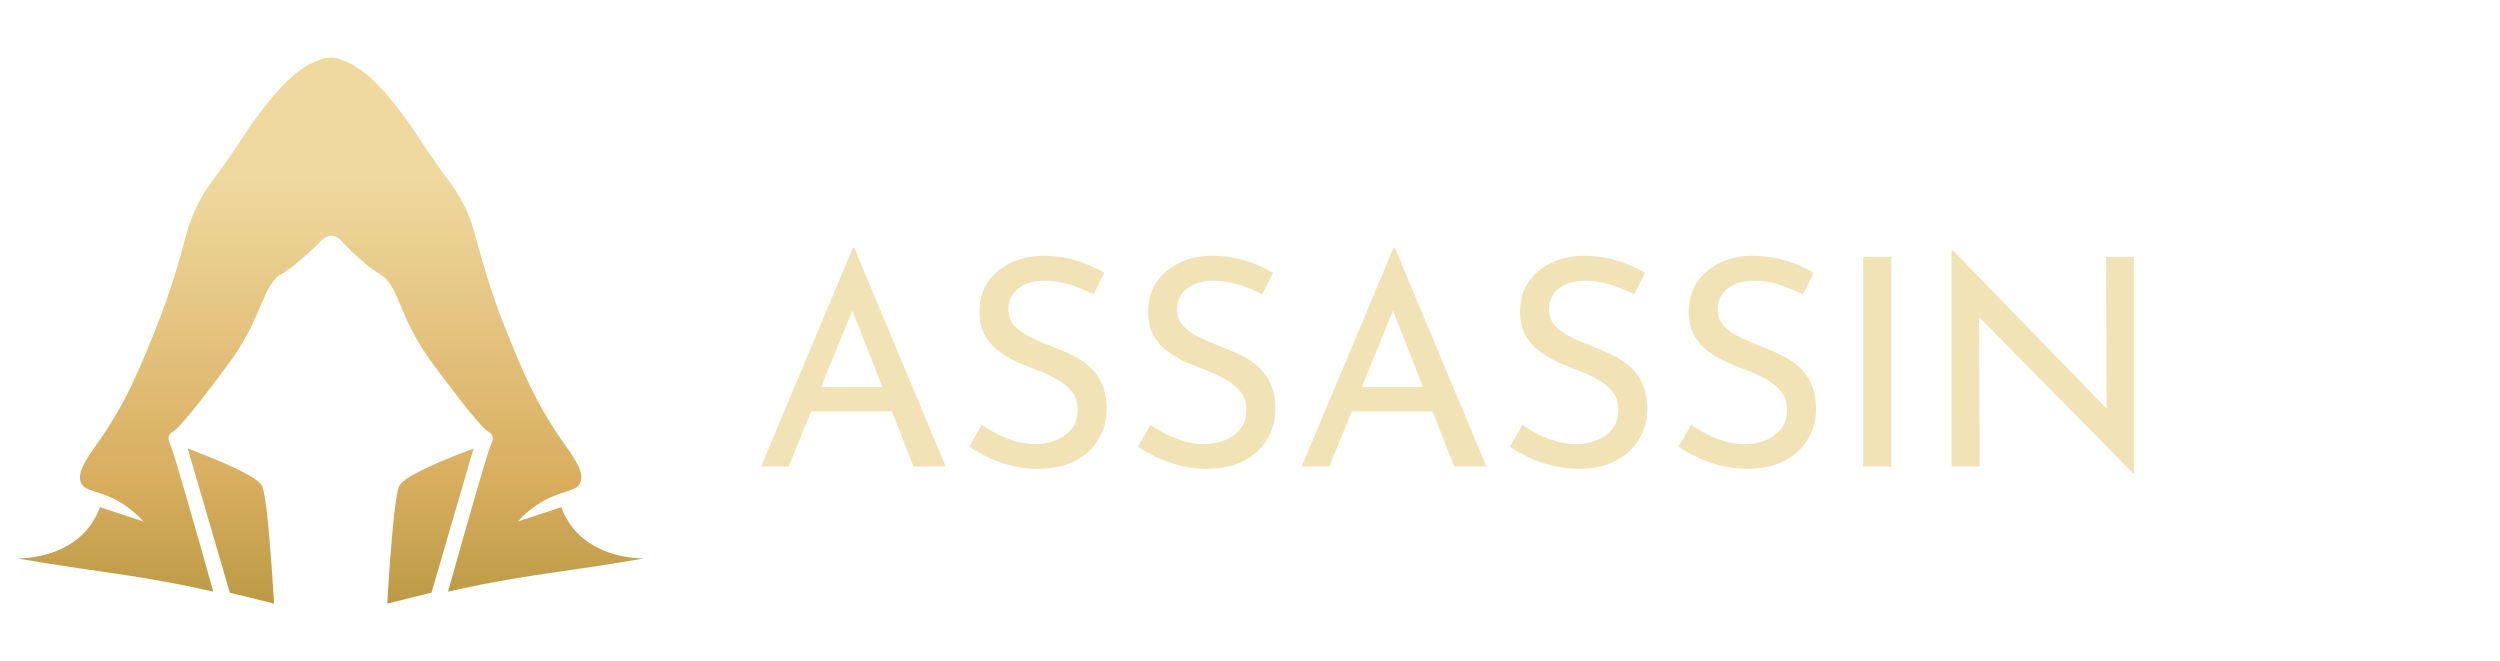 <svg width="276" height="73" viewBox="0 0 276 73" fill="none" xmlns="http://www.w3.org/2000/svg">
<path d="M71.083 61.655C69.454 61.931 66.925 62.354 63.806 62.807C59.741 63.407 57.735 63.668 54.492 64.275C52.349 64.674 50.604 65.059 49.459 65.32C52.164 55.684 53.955 49.514 54.262 48.93C54.293 48.868 54.477 48.561 54.385 48.223C54.293 47.861 53.931 47.669 53.862 47.623C52.902 47.055 48.86 41.622 47.961 40.408C44.196 35.352 44.257 32.539 42.582 30.756C42.221 30.364 41.844 30.272 40.999 29.627C37.779 27.168 37.703 26.054 36.596 26.031C35.513 26.008 35.389 27.076 32.008 29.627C31.117 30.303 30.794 30.349 30.425 30.756C28.75 32.539 28.812 35.352 25.047 40.408C24.148 41.622 20.106 47.055 19.145 47.623C19.076 47.669 18.715 47.861 18.623 48.223C18.53 48.561 18.715 48.868 18.745 48.93C19.053 49.514 20.843 55.684 23.548 65.32C22.403 65.059 20.659 64.674 18.515 64.275C15.272 63.668 13.267 63.407 9.202 62.807C6.082 62.354 3.554 61.931 1.925 61.655C2.801 61.647 7.142 61.524 9.74 58.312C10.37 57.528 10.777 56.714 11.038 55.991C12.637 56.519 14.238 57.047 15.841 57.574C15.242 56.913 14.296 56.014 12.952 55.269C10.838 54.109 9.501 54.301 8.994 53.386C8.318 52.188 9.793 50.328 11.015 48.568C13.928 44.38 15.411 40.723 17.078 36.604C18.922 32.078 20.121 27.529 20.121 27.529C20.62 25.685 21.012 23.956 22.25 21.781C22.849 20.729 23.21 20.344 24.755 18.17C27.006 14.996 26.699 15.188 28.151 13.19C31.302 8.879 33.253 7.32 35.328 6.597C35.651 6.482 35.82 6.428 36.073 6.39C36.212 6.369 36.355 6.359 36.504 6.359C36.652 6.359 36.796 6.369 36.934 6.39C37.188 6.428 37.357 6.482 37.679 6.597C39.754 7.32 41.706 8.879 44.856 13.19C46.309 15.188 46.001 14.996 48.253 18.17C49.797 20.344 50.159 20.729 50.758 21.781C51.995 23.956 52.387 25.685 52.886 27.529C52.886 27.529 54.085 32.078 55.929 36.604C57.597 40.723 59.08 44.38 61.992 48.568C63.214 50.328 64.689 52.188 64.013 53.386C63.506 54.301 62.169 54.109 60.056 55.269C58.711 56.014 57.766 56.913 57.167 57.574C58.77 57.047 60.371 56.519 61.969 55.991C62.23 56.714 62.638 57.528 63.268 58.312C65.865 61.524 70.207 61.647 71.083 61.655ZM20.728 49.514C25.789 51.429 28.522 52.81 28.927 53.655C29.337 54.501 29.78 58.827 30.256 66.634L25.369 65.428L20.728 49.514ZM47.638 65.42L42.751 66.634C43.227 58.822 43.671 54.493 44.08 53.648C44.485 52.802 47.218 51.424 52.279 49.514L47.638 65.42Z" fill="url(#paint0_linear_232_5360)"/>
<path d="M84.024 51.5L94.136 27.404H94.328L104.408 51.5H100.856L93.304 32.268L95.512 30.828L87.064 51.5H84.024ZM89.944 42.732H98.552L99.576 45.42H89.048L89.944 42.732ZM120.734 32.492C119.944 32.087 119.08 31.735 118.142 31.436C117.203 31.137 116.286 30.988 115.39 30.988C114.152 30.988 113.16 31.276 112.414 31.852C111.688 32.428 111.326 33.196 111.326 34.156C111.326 34.881 111.56 35.5 112.03 36.012C112.499 36.503 113.118 36.929 113.885 37.292C114.654 37.655 115.454 37.996 116.286 38.316C117.011 38.593 117.726 38.903 118.43 39.244C119.134 39.585 119.763 40.012 120.318 40.524C120.894 41.036 121.342 41.665 121.662 42.412C122.003 43.159 122.174 44.087 122.174 45.196C122.174 46.412 121.864 47.521 121.246 48.524C120.648 49.527 119.784 50.316 118.654 50.892C117.523 51.468 116.179 51.756 114.622 51.756C113.598 51.756 112.616 51.639 111.678 51.404C110.76 51.169 109.907 50.871 109.118 50.508C108.328 50.124 107.624 49.729 107.006 49.324L108.382 46.892C108.894 47.255 109.48 47.607 110.141 47.948C110.803 48.268 111.496 48.535 112.222 48.748C112.947 48.94 113.651 49.036 114.334 49.036C115.059 49.036 115.774 48.908 116.478 48.652C117.203 48.375 117.8 47.959 118.27 47.404C118.739 46.849 118.974 46.113 118.974 45.196C118.974 44.407 118.76 43.756 118.334 43.244C117.928 42.711 117.384 42.263 116.702 41.9C116.019 41.516 115.294 41.175 114.526 40.876C113.8 40.599 113.064 40.3 112.318 39.98C111.571 39.639 110.878 39.233 110.238 38.764C109.598 38.273 109.086 37.676 108.702 36.972C108.318 36.268 108.126 35.415 108.126 34.412C108.126 33.196 108.414 32.14 108.99 31.244C109.587 30.327 110.398 29.612 111.422 29.1C112.446 28.567 113.619 28.279 114.942 28.236C116.435 28.236 117.747 28.417 118.878 28.78C120.03 29.143 121.043 29.591 121.918 30.124L120.734 32.492ZM139.359 32.492C138.569 32.087 137.705 31.735 136.767 31.436C135.828 31.137 134.911 30.988 134.015 30.988C132.777 30.988 131.785 31.276 131.039 31.852C130.313 32.428 129.951 33.196 129.951 34.156C129.951 34.881 130.185 35.5 130.655 36.012C131.124 36.503 131.743 36.929 132.51 37.292C133.279 37.655 134.079 37.996 134.911 38.316C135.636 38.593 136.351 38.903 137.055 39.244C137.759 39.585 138.388 40.012 138.943 40.524C139.519 41.036 139.967 41.665 140.287 42.412C140.628 43.159 140.799 44.087 140.799 45.196C140.799 46.412 140.489 47.521 139.871 48.524C139.273 49.527 138.409 50.316 137.279 50.892C136.148 51.468 134.804 51.756 133.247 51.756C132.223 51.756 131.241 51.639 130.303 51.404C129.385 51.169 128.532 50.871 127.743 50.508C126.953 50.124 126.249 49.729 125.631 49.324L127.007 46.892C127.519 47.255 128.105 47.607 128.766 47.948C129.428 48.268 130.121 48.535 130.847 48.748C131.572 48.94 132.276 49.036 132.959 49.036C133.684 49.036 134.399 48.908 135.103 48.652C135.828 48.375 136.425 47.959 136.895 47.404C137.364 46.849 137.599 46.113 137.599 45.196C137.599 44.407 137.385 43.756 136.959 43.244C136.553 42.711 136.009 42.263 135.327 41.9C134.644 41.516 133.919 41.175 133.151 40.876C132.425 40.599 131.689 40.3 130.943 39.98C130.196 39.639 129.503 39.233 128.863 38.764C128.223 38.273 127.711 37.676 127.327 36.972C126.943 36.268 126.751 35.415 126.751 34.412C126.751 33.196 127.039 32.14 127.615 31.244C128.212 30.327 129.023 29.612 130.047 29.1C131.071 28.567 132.244 28.279 133.567 28.236C135.06 28.236 136.372 28.417 137.503 28.78C138.655 29.143 139.668 29.591 140.543 30.124L139.359 32.492ZM143.712 51.5L153.824 27.404H154.016L164.096 51.5H160.544L152.992 32.268L155.2 30.828L146.752 51.5H143.712ZM149.632 42.732H158.24L159.264 45.42H148.736L149.632 42.732ZM180.421 32.492C179.632 32.087 178.768 31.735 177.829 31.436C176.89 31.137 175.973 30.988 175.077 30.988C173.84 30.988 172.848 31.276 172.101 31.852C171.376 32.428 171.013 33.196 171.013 34.156C171.013 34.881 171.248 35.5 171.717 36.012C172.186 36.503 172.805 36.929 173.573 37.292C174.341 37.655 175.141 37.996 175.973 38.316C176.698 38.593 177.413 38.903 178.117 39.244C178.821 39.585 179.45 40.012 180.005 40.524C180.581 41.036 181.029 41.665 181.349 42.412C181.69 43.159 181.861 44.087 181.861 45.196C181.861 46.412 181.552 47.521 180.933 48.524C180.336 49.527 179.472 50.316 178.341 50.892C177.21 51.468 175.866 51.756 174.309 51.756C173.285 51.756 172.304 51.639 171.365 51.404C170.448 51.169 169.594 50.871 168.805 50.508C168.016 50.124 167.312 49.729 166.693 49.324L168.069 46.892C168.581 47.255 169.168 47.607 169.829 47.948C170.49 48.268 171.184 48.535 171.909 48.748C172.634 48.94 173.338 49.036 174.021 49.036C174.746 49.036 175.461 48.908 176.165 48.652C176.89 48.375 177.488 47.959 177.957 47.404C178.426 46.849 178.661 46.113 178.661 45.196C178.661 44.407 178.448 43.756 178.021 43.244C177.616 42.711 177.072 42.263 176.389 41.9C175.706 41.516 174.981 41.175 174.213 40.876C173.488 40.599 172.752 40.3 172.005 39.98C171.258 39.639 170.565 39.233 169.925 38.764C169.285 38.273 168.773 37.676 168.389 36.972C168.005 36.268 167.813 35.415 167.813 34.412C167.813 33.196 168.101 32.14 168.677 31.244C169.274 30.327 170.085 29.612 171.109 29.1C172.133 28.567 173.306 28.279 174.629 28.236C176.122 28.236 177.434 28.417 178.565 28.78C179.717 29.143 180.73 29.591 181.605 30.124L180.421 32.492ZM199.046 32.492C198.257 32.087 197.393 31.735 196.454 31.436C195.515 31.137 194.598 30.988 193.702 30.988C192.465 30.988 191.473 31.276 190.726 31.852C190.001 32.428 189.638 33.196 189.638 34.156C189.638 34.881 189.873 35.5 190.342 36.012C190.811 36.503 191.43 36.929 192.198 37.292C192.966 37.655 193.766 37.996 194.598 38.316C195.323 38.593 196.038 38.903 196.742 39.244C197.446 39.585 198.075 40.012 198.63 40.524C199.206 41.036 199.654 41.665 199.974 42.412C200.315 43.159 200.486 44.087 200.486 45.196C200.486 46.412 200.177 47.521 199.558 48.524C198.961 49.527 198.097 50.316 196.966 50.892C195.835 51.468 194.491 51.756 192.934 51.756C191.91 51.756 190.929 51.639 189.99 51.404C189.073 51.169 188.219 50.871 187.43 50.508C186.641 50.124 185.937 49.729 185.318 49.324L186.694 46.892C187.206 47.255 187.793 47.607 188.454 47.948C189.115 48.268 189.809 48.535 190.534 48.748C191.259 48.94 191.963 49.036 192.646 49.036C193.371 49.036 194.086 48.908 194.79 48.652C195.515 48.375 196.113 47.959 196.582 47.404C197.051 46.849 197.286 46.113 197.286 45.196C197.286 44.407 197.073 43.756 196.646 43.244C196.241 42.711 195.697 42.263 195.014 41.9C194.331 41.516 193.606 41.175 192.838 40.876C192.113 40.599 191.377 40.3 190.63 39.98C189.883 39.639 189.19 39.233 188.55 38.764C187.91 38.273 187.398 37.676 187.014 36.972C186.63 36.268 186.438 35.415 186.438 34.412C186.438 33.196 186.726 32.14 187.302 31.244C187.899 30.327 188.71 29.612 189.734 29.1C190.758 28.567 191.931 28.279 193.254 28.236C194.747 28.236 196.059 28.417 197.19 28.78C198.342 29.143 199.355 29.591 200.23 30.124L199.046 32.492ZM205.703 28.364H208.807V51.5H205.703V28.364ZM235.485 52.236L217.597 34.092L218.493 34.316L218.557 51.5H215.453V27.66H215.613L233.309 45.868L232.573 45.708L232.509 28.364H235.581V52.236H235.485Z" fill="#F1E3B5"/>
<defs>
<linearGradient id="paint0_linear_232_5360" x1="36.504" y1="6.359" x2="36.504" y2="66.634" gradientUnits="userSpaceOnUse">
<stop offset="0.214" stop-color="#EFD99F"/>
<stop offset="0.771" stop-color="#D9AE5F"/>
<stop offset="1" stop-color="#BB9A45"/>
</linearGradient>
</defs>
</svg>
